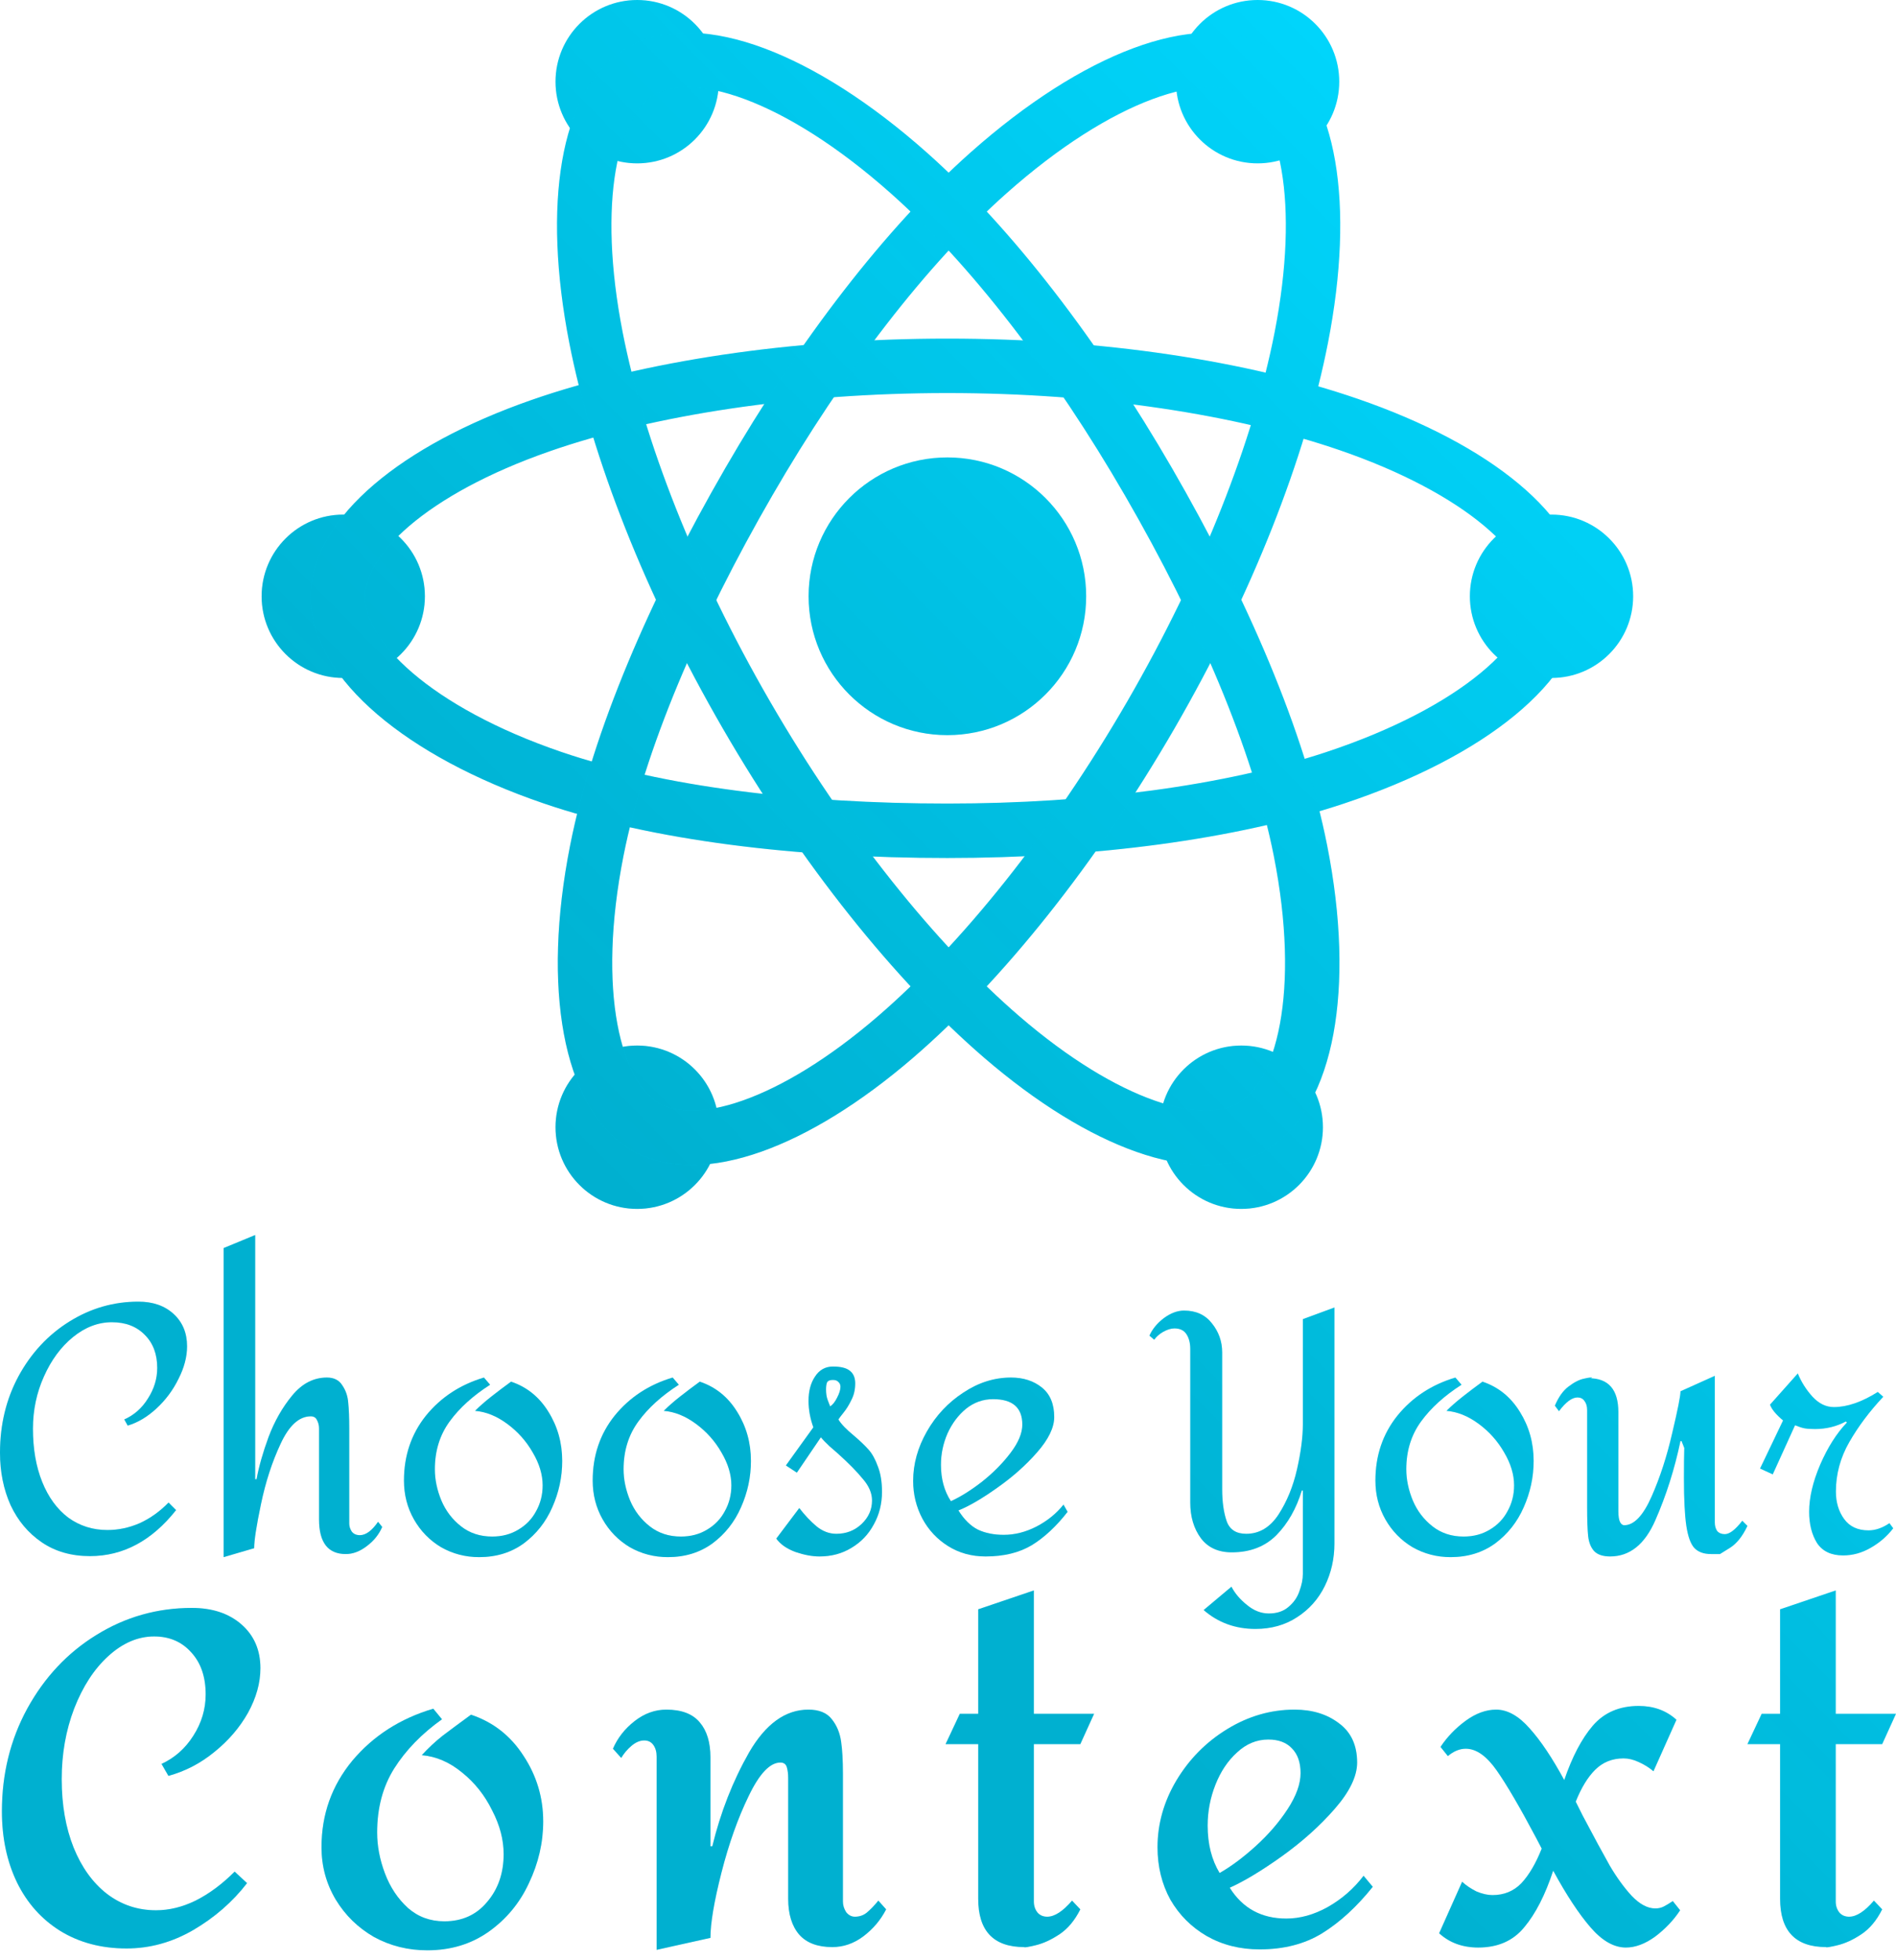 <svg width="150" height="155" viewBox="0 0 150 155" fill="none" xmlns="http://www.w3.org/2000/svg">
<path d="M15.18 127.14C16.805 127.14 18.115 127.577 19.11 128.45C20.105 129.323 20.602 130.476 20.602 131.907C20.602 133.071 20.274 134.248 19.619 135.437C18.964 136.601 18.079 137.632 16.963 138.53C15.871 139.427 14.658 140.058 13.324 140.422L12.778 139.476C13.821 138.991 14.658 138.251 15.289 137.256C15.944 136.237 16.271 135.146 16.271 133.981C16.271 132.598 15.895 131.495 15.143 130.67C14.391 129.821 13.409 129.396 12.196 129.396C10.91 129.396 9.697 129.918 8.557 130.961C7.441 131.98 6.543 133.363 5.864 135.109C5.209 136.832 4.882 138.688 4.882 140.677C4.882 142.715 5.197 144.522 5.828 146.099C6.458 147.651 7.332 148.864 8.448 149.738C9.588 150.611 10.886 151.048 12.341 151.048C13.385 151.048 14.428 150.793 15.471 150.284C16.538 149.75 17.569 148.986 18.564 147.991L19.547 148.901C18.406 150.381 16.987 151.618 15.289 152.613C13.615 153.583 11.856 154.068 10.012 154.068C8.023 154.068 6.277 153.607 4.772 152.685C3.293 151.763 2.152 150.49 1.352 148.864C0.551 147.215 0.151 145.335 0.151 143.224C0.151 140.264 0.818 137.559 2.152 135.109C3.511 132.635 5.33 130.694 7.611 129.287C9.915 127.856 12.438 127.14 15.18 127.14Z" fill="#00D8FF"/>
<path d="M15.18 127.14C16.805 127.14 18.115 127.577 19.11 128.45C20.105 129.323 20.602 130.476 20.602 131.907C20.602 133.071 20.274 134.248 19.619 135.437C18.964 136.601 18.079 137.632 16.963 138.53C15.871 139.427 14.658 140.058 13.324 140.422L12.778 139.476C13.821 138.991 14.658 138.251 15.289 137.256C15.944 136.237 16.271 135.146 16.271 133.981C16.271 132.598 15.895 131.495 15.143 130.67C14.391 129.821 13.409 129.396 12.196 129.396C10.91 129.396 9.697 129.918 8.557 130.961C7.441 131.98 6.543 133.363 5.864 135.109C5.209 136.832 4.882 138.688 4.882 140.677C4.882 142.715 5.197 144.522 5.828 146.099C6.458 147.651 7.332 148.864 8.448 149.738C9.588 150.611 10.886 151.048 12.341 151.048C13.385 151.048 14.428 150.793 15.471 150.284C16.538 149.75 17.569 148.986 18.564 147.991L19.547 148.901C18.406 150.381 16.987 151.618 15.289 152.613C13.615 153.583 11.856 154.068 10.012 154.068C8.023 154.068 6.277 153.607 4.772 152.685C3.293 151.763 2.152 150.49 1.352 148.864C0.551 147.215 0.151 145.335 0.151 143.224C0.151 140.264 0.818 137.559 2.152 135.109C3.511 132.635 5.33 130.694 7.611 129.287C9.915 127.856 12.438 127.14 15.18 127.14Z" fill="url(#paint0_linear)" fill-opacity="0.2"/>
<path d="M34.969 135.946C33.368 137.086 32.106 138.384 31.185 139.84C30.287 141.271 29.838 142.957 29.838 144.898C29.838 145.965 30.044 147.045 30.457 148.137C30.869 149.228 31.476 150.138 32.276 150.866C33.077 151.569 34.035 151.921 35.151 151.921C36.558 151.921 37.686 151.412 38.535 150.393C39.408 149.374 39.845 148.112 39.845 146.608C39.845 145.468 39.542 144.316 38.935 143.151C38.353 141.963 37.565 140.968 36.57 140.167C35.575 139.343 34.508 138.882 33.368 138.785C33.877 138.227 34.423 137.717 35.005 137.256C35.612 136.795 36.364 136.237 37.262 135.582C39.008 136.165 40.391 137.244 41.41 138.821C42.453 140.398 42.975 142.132 42.975 144.025C42.975 145.699 42.599 147.324 41.847 148.901C41.119 150.478 40.051 151.763 38.644 152.758C37.262 153.728 35.648 154.214 33.805 154.214C32.276 154.214 30.869 153.862 29.583 153.158C28.322 152.431 27.315 151.448 26.563 150.211C25.811 148.949 25.435 147.567 25.435 146.062C25.435 143.467 26.248 141.186 27.873 139.221C29.523 137.256 31.658 135.886 34.278 135.109L34.969 135.946Z" fill="#00D8FF"/>
<path d="M34.969 135.946C33.368 137.086 32.106 138.384 31.185 139.84C30.287 141.271 29.838 142.957 29.838 144.898C29.838 145.965 30.044 147.045 30.457 148.137C30.869 149.228 31.476 150.138 32.276 150.866C33.077 151.569 34.035 151.921 35.151 151.921C36.558 151.921 37.686 151.412 38.535 150.393C39.408 149.374 39.845 148.112 39.845 146.608C39.845 145.468 39.542 144.316 38.935 143.151C38.353 141.963 37.565 140.968 36.57 140.167C35.575 139.343 34.508 138.882 33.368 138.785C33.877 138.227 34.423 137.717 35.005 137.256C35.612 136.795 36.364 136.237 37.262 135.582C39.008 136.165 40.391 137.244 41.41 138.821C42.453 140.398 42.975 142.132 42.975 144.025C42.975 145.699 42.599 147.324 41.847 148.901C41.119 150.478 40.051 151.763 38.644 152.758C37.262 153.728 35.648 154.214 33.805 154.214C32.276 154.214 30.869 153.862 29.583 153.158C28.322 152.431 27.315 151.448 26.563 150.211C25.811 148.949 25.435 147.567 25.435 146.062C25.435 143.467 26.248 141.186 27.873 139.221C29.523 137.256 31.658 135.886 34.278 135.109L34.969 135.946Z" fill="url(#paint1_linear)" fill-opacity="0.2"/>
<path d="M63.957 135.182C64.806 135.182 65.425 135.437 65.813 135.946C66.201 136.431 66.444 137.014 66.541 137.693C66.638 138.348 66.687 139.197 66.687 140.24V150.356C66.687 150.648 66.772 150.927 66.941 151.193C67.135 151.436 67.366 151.557 67.633 151.557C67.997 151.557 68.312 151.448 68.579 151.23C68.87 150.987 69.173 150.672 69.489 150.284L70.107 150.975C69.671 151.824 69.064 152.54 68.288 153.122C67.536 153.68 66.723 153.959 65.85 153.959C64.685 153.959 63.812 153.631 63.23 152.976C62.647 152.297 62.356 151.351 62.356 150.138V140.604C62.356 140.264 62.32 139.973 62.247 139.731C62.174 139.488 62.005 139.367 61.738 139.367C60.913 139.367 60.076 140.252 59.227 142.023C58.378 143.77 57.662 145.783 57.08 148.064C56.498 150.344 56.206 152.067 56.206 153.231L51.949 154.177V138.894C51.949 138.53 51.864 138.227 51.694 137.984C51.524 137.741 51.282 137.62 50.966 137.62C50.627 137.62 50.287 137.766 49.947 138.057C49.632 138.324 49.365 138.639 49.147 139.003L48.492 138.275C48.856 137.426 49.426 136.698 50.202 136.092C50.979 135.485 51.816 135.182 52.713 135.182C53.926 135.182 54.812 135.522 55.37 136.201C55.928 136.856 56.206 137.778 56.206 138.967V145.99H56.352C57.007 143.297 57.977 140.822 59.263 138.566C60.573 136.31 62.138 135.182 63.957 135.182Z" fill="#00D8FF"/>
<path d="M63.957 135.182C64.806 135.182 65.425 135.437 65.813 135.946C66.201 136.431 66.444 137.014 66.541 137.693C66.638 138.348 66.687 139.197 66.687 140.24V150.356C66.687 150.648 66.772 150.927 66.941 151.193C67.135 151.436 67.366 151.557 67.633 151.557C67.997 151.557 68.312 151.448 68.579 151.23C68.87 150.987 69.173 150.672 69.489 150.284L70.107 150.975C69.671 151.824 69.064 152.54 68.288 153.122C67.536 153.68 66.723 153.959 65.85 153.959C64.685 153.959 63.812 153.631 63.23 152.976C62.647 152.297 62.356 151.351 62.356 150.138V140.604C62.356 140.264 62.32 139.973 62.247 139.731C62.174 139.488 62.005 139.367 61.738 139.367C60.913 139.367 60.076 140.252 59.227 142.023C58.378 143.77 57.662 145.783 57.08 148.064C56.498 150.344 56.206 152.067 56.206 153.231L51.949 154.177V138.894C51.949 138.53 51.864 138.227 51.694 137.984C51.524 137.741 51.282 137.62 50.966 137.62C50.627 137.62 50.287 137.766 49.947 138.057C49.632 138.324 49.365 138.639 49.147 139.003L48.492 138.275C48.856 137.426 49.426 136.698 50.202 136.092C50.979 135.485 51.816 135.182 52.713 135.182C53.926 135.182 54.812 135.522 55.37 136.201C55.928 136.856 56.206 137.778 56.206 138.967V145.99H56.352C57.007 143.297 57.977 140.822 59.263 138.566C60.573 136.31 62.138 135.182 63.957 135.182Z" fill="url(#paint2_linear)" fill-opacity="0.2"/>
<path d="M81.793 137.911V150.356C81.793 150.696 81.89 150.987 82.084 151.23C82.278 151.448 82.533 151.557 82.849 151.557C83.431 151.557 84.086 151.133 84.814 150.284L85.469 150.975C85.032 151.848 84.486 152.503 83.831 152.94C83.176 153.377 82.545 153.668 81.939 153.813C81.332 153.959 81.029 154.007 81.029 153.959C78.603 153.959 77.39 152.685 77.39 150.138V137.911H74.807L75.935 135.51H77.39V127.249L81.793 125.757V135.51H86.56L85.469 137.911H81.793Z" fill="#00D8FF"/>
<path d="M81.793 137.911V150.356C81.793 150.696 81.89 150.987 82.084 151.23C82.278 151.448 82.533 151.557 82.849 151.557C83.431 151.557 84.086 151.133 84.814 150.284L85.469 150.975C85.032 151.848 84.486 152.503 83.831 152.94C83.176 153.377 82.545 153.668 81.939 153.813C81.332 153.959 81.029 154.007 81.029 153.959C78.603 153.959 77.39 152.685 77.39 150.138V137.911H74.807L75.935 135.51H77.39V127.249L81.793 125.757V135.51H86.56L85.469 137.911H81.793Z" fill="url(#paint3_linear)" fill-opacity="0.2"/>
<path d="M102.42 135.182C103.827 135.182 105.003 135.546 105.949 136.274C106.895 136.977 107.368 138.008 107.368 139.367C107.368 140.458 106.774 141.684 105.585 143.042C104.421 144.376 103.026 145.626 101.401 146.79C99.799 147.93 98.429 148.755 97.289 149.265C98.308 150.89 99.799 151.703 101.765 151.703C102.856 151.703 103.948 151.4 105.04 150.793C106.155 150.162 107.102 149.338 107.878 148.319L108.606 149.192C107.344 150.769 106.01 151.994 104.603 152.867C103.22 153.716 101.57 154.141 99.654 154.141C98.101 154.141 96.706 153.789 95.469 153.086C94.256 152.382 93.298 151.424 92.594 150.211C91.915 148.974 91.576 147.591 91.576 146.062C91.576 144.219 92.073 142.46 93.067 140.786C94.086 139.088 95.433 137.729 97.107 136.71C98.781 135.691 100.552 135.182 102.42 135.182ZM100.345 137.547C99.424 137.547 98.599 137.887 97.871 138.566C97.143 139.221 96.573 140.07 96.161 141.114C95.748 142.157 95.542 143.236 95.542 144.352C95.542 145.808 95.857 147.057 96.488 148.1C97.386 147.591 98.332 146.887 99.326 145.99C100.345 145.068 101.194 144.085 101.874 143.042C102.553 141.999 102.893 141.053 102.893 140.204C102.893 139.355 102.662 138.7 102.201 138.239C101.765 137.778 101.146 137.547 100.345 137.547Z" fill="#00D8FF"/>
<path d="M102.42 135.182C103.827 135.182 105.003 135.546 105.949 136.274C106.895 136.977 107.368 138.008 107.368 139.367C107.368 140.458 106.774 141.684 105.585 143.042C104.421 144.376 103.026 145.626 101.401 146.79C99.799 147.93 98.429 148.755 97.289 149.265C98.308 150.89 99.799 151.703 101.765 151.703C102.856 151.703 103.948 151.4 105.04 150.793C106.155 150.162 107.102 149.338 107.878 148.319L108.606 149.192C107.344 150.769 106.01 151.994 104.603 152.867C103.22 153.716 101.57 154.141 99.654 154.141C98.101 154.141 96.706 153.789 95.469 153.086C94.256 152.382 93.298 151.424 92.594 150.211C91.915 148.974 91.576 147.591 91.576 146.062C91.576 144.219 92.073 142.46 93.067 140.786C94.086 139.088 95.433 137.729 97.107 136.71C98.781 135.691 100.552 135.182 102.42 135.182ZM100.345 137.547C99.424 137.547 98.599 137.887 97.871 138.566C97.143 139.221 96.573 140.07 96.161 141.114C95.748 142.157 95.542 143.236 95.542 144.352C95.542 145.808 95.857 147.057 96.488 148.1C97.386 147.591 98.332 146.887 99.326 145.99C100.345 145.068 101.194 144.085 101.874 143.042C102.553 141.999 102.893 141.053 102.893 140.204C102.893 139.355 102.662 138.7 102.201 138.239C101.765 137.778 101.146 137.547 100.345 137.547Z" fill="url(#paint4_linear)" fill-opacity="0.2"/>
<path d="M132.923 151.048C132.413 151.824 131.758 152.516 130.958 153.122C130.157 153.704 129.381 153.995 128.629 153.995C127.683 153.995 126.749 153.462 125.827 152.394C124.905 151.327 123.923 149.835 122.879 147.918C122.249 149.835 121.485 151.327 120.587 152.394C119.714 153.462 118.501 153.995 116.948 153.995C115.711 153.995 114.68 153.619 113.855 152.867L115.674 148.792C115.99 149.083 116.366 149.337 116.802 149.556C117.263 149.75 117.688 149.847 118.076 149.847C118.998 149.847 119.762 149.532 120.369 148.901C120.975 148.246 121.509 147.336 121.97 146.172L121.533 145.335C120.247 142.909 119.204 141.126 118.404 139.985C117.603 138.845 116.79 138.275 115.965 138.275C115.48 138.275 115.007 138.469 114.546 138.857L113.964 138.13C114.498 137.329 115.165 136.638 115.965 136.055C116.766 135.473 117.567 135.182 118.367 135.182C119.265 135.182 120.15 135.679 121.024 136.674C121.897 137.644 122.807 139.003 123.753 140.75C124.384 138.906 125.136 137.475 126.009 136.456C126.907 135.413 128.119 134.891 129.648 134.891C130.837 134.891 131.831 135.255 132.632 135.983L130.812 140.058C130.473 139.767 130.085 139.525 129.648 139.33C129.235 139.136 128.835 139.039 128.447 139.039C127.549 139.039 126.797 139.343 126.191 139.949C125.609 140.531 125.099 141.368 124.663 142.46L125.208 143.552C126.106 145.25 126.822 146.572 127.355 147.518C127.913 148.464 128.496 149.265 129.102 149.92C129.733 150.575 130.351 150.902 130.958 150.902C131.2 150.902 131.419 150.854 131.613 150.757C131.807 150.66 132.05 150.514 132.341 150.32L132.923 151.048Z" fill="#00D8FF"/>
<path d="M132.923 151.048C132.413 151.824 131.758 152.516 130.958 153.122C130.157 153.704 129.381 153.995 128.629 153.995C127.683 153.995 126.749 153.462 125.827 152.394C124.905 151.327 123.923 149.835 122.879 147.918C122.249 149.835 121.485 151.327 120.587 152.394C119.714 153.462 118.501 153.995 116.948 153.995C115.711 153.995 114.68 153.619 113.855 152.867L115.674 148.792C115.99 149.083 116.366 149.337 116.802 149.556C117.263 149.75 117.688 149.847 118.076 149.847C118.998 149.847 119.762 149.532 120.369 148.901C120.975 148.246 121.509 147.336 121.97 146.172L121.533 145.335C120.247 142.909 119.204 141.126 118.404 139.985C117.603 138.845 116.79 138.275 115.965 138.275C115.48 138.275 115.007 138.469 114.546 138.857L113.964 138.13C114.498 137.329 115.165 136.638 115.965 136.055C116.766 135.473 117.567 135.182 118.367 135.182C119.265 135.182 120.15 135.679 121.024 136.674C121.897 137.644 122.807 139.003 123.753 140.75C124.384 138.906 125.136 137.475 126.009 136.456C126.907 135.413 128.119 134.891 129.648 134.891C130.837 134.891 131.831 135.255 132.632 135.983L130.812 140.058C130.473 139.767 130.085 139.525 129.648 139.33C129.235 139.136 128.835 139.039 128.447 139.039C127.549 139.039 126.797 139.343 126.191 139.949C125.609 140.531 125.099 141.368 124.663 142.46L125.208 143.552C126.106 145.25 126.822 146.572 127.355 147.518C127.913 148.464 128.496 149.265 129.102 149.92C129.733 150.575 130.351 150.902 130.958 150.902C131.2 150.902 131.419 150.854 131.613 150.757C131.807 150.66 132.05 150.514 132.341 150.32L132.923 151.048Z" fill="url(#paint5_linear)" fill-opacity="0.2"/>
<path d="M145.233 137.911V150.356C145.233 150.696 145.33 150.987 145.524 151.23C145.718 151.448 145.973 151.557 146.288 151.557C146.871 151.557 147.526 151.133 148.253 150.284L148.908 150.975C148.472 151.848 147.926 152.503 147.271 152.94C146.616 153.377 145.985 153.668 145.379 153.813C144.772 153.959 144.469 154.007 144.469 153.959C142.043 153.959 140.83 152.685 140.83 150.138V137.911H138.246L139.374 135.51H140.83V127.249L145.233 125.757V135.51H150L148.908 137.911H145.233Z" fill="#00D8FF"/>
<path d="M145.233 137.911V150.356C145.233 150.696 145.33 150.987 145.524 151.23C145.718 151.448 145.973 151.557 146.288 151.557C146.871 151.557 147.526 151.133 148.253 150.284L148.908 150.975C148.472 151.848 147.926 152.503 147.271 152.94C146.616 153.377 145.985 153.668 145.379 153.813C144.772 153.959 144.469 154.007 144.469 153.959C142.043 153.959 140.83 152.685 140.83 150.138V137.911H138.246L139.374 135.51H140.83V127.249L145.233 125.757V135.51H150L148.908 137.911H145.233Z" fill="url(#paint6_linear)" fill-opacity="0.2"/>
<path d="M10.944 102.922C12.103 102.922 13.035 103.248 13.741 103.9C14.447 104.551 14.8 105.402 14.8 106.452C14.8 107.285 14.574 108.145 14.121 109.032C13.687 109.919 13.107 110.698 12.383 111.368C11.659 112.038 10.899 112.49 10.102 112.725L9.831 112.237C10.609 111.893 11.234 111.341 11.704 110.58C12.193 109.82 12.438 109.014 12.438 108.163C12.438 107.077 12.112 106.208 11.46 105.556C10.808 104.886 9.939 104.551 8.853 104.551C7.767 104.551 6.744 104.941 5.784 105.719C4.825 106.498 4.055 107.539 3.476 108.842C2.897 110.128 2.607 111.503 2.607 112.97C2.607 114.563 2.851 115.966 3.34 117.179C3.829 118.392 4.517 119.333 5.404 120.003C6.309 120.655 7.341 120.981 8.5 120.981C9.369 120.981 10.22 120.8 11.053 120.438C11.885 120.058 12.646 119.515 13.334 118.808L13.931 119.406C12.012 121.832 9.74 123.045 7.115 123.045C5.648 123.045 4.381 122.683 3.313 121.959C2.245 121.234 1.421 120.257 0.842 119.026C0.281 117.777 0 116.392 0 114.871C0 112.644 0.489 110.625 1.466 108.815C2.462 106.986 3.802 105.547 5.486 104.497C7.169 103.447 8.989 102.922 10.944 102.922Z" fill="#00D8FF"/>
<path d="M10.944 102.922C12.103 102.922 13.035 103.248 13.741 103.9C14.447 104.551 14.8 105.402 14.8 106.452C14.8 107.285 14.574 108.145 14.121 109.032C13.687 109.919 13.107 110.698 12.383 111.368C11.659 112.038 10.899 112.49 10.102 112.725L9.831 112.237C10.609 111.893 11.234 111.341 11.704 110.58C12.193 109.82 12.438 109.014 12.438 108.163C12.438 107.077 12.112 106.208 11.46 105.556C10.808 104.886 9.939 104.551 8.853 104.551C7.767 104.551 6.744 104.941 5.784 105.719C4.825 106.498 4.055 107.539 3.476 108.842C2.897 110.128 2.607 111.503 2.607 112.97C2.607 114.563 2.851 115.966 3.34 117.179C3.829 118.392 4.517 119.333 5.404 120.003C6.309 120.655 7.341 120.981 8.5 120.981C9.369 120.981 10.22 120.8 11.053 120.438C11.885 120.058 12.646 119.515 13.334 118.808L13.931 119.406C12.012 121.832 9.74 123.045 7.115 123.045C5.648 123.045 4.381 122.683 3.313 121.959C2.245 121.234 1.421 120.257 0.842 119.026C0.281 117.777 0 116.392 0 114.871C0 112.644 0.489 110.625 1.466 108.815C2.462 106.986 3.802 105.547 5.486 104.497C7.169 103.447 8.989 102.922 10.944 102.922Z" fill="url(#paint7_linear)" fill-opacity="0.2"/>
<path d="M20.189 116.962H20.298C20.479 115.966 20.796 114.853 21.248 113.622C21.719 112.372 22.344 111.277 23.122 110.336C23.901 109.394 24.815 108.924 25.865 108.924C26.426 108.924 26.833 109.132 27.087 109.548C27.358 109.946 27.512 110.399 27.549 110.906C27.603 111.413 27.63 112.083 27.63 112.916V120.465C27.63 120.682 27.693 120.89 27.82 121.09C27.965 121.289 28.182 121.388 28.472 121.388C28.942 121.388 29.422 121.035 29.911 120.329L30.237 120.737C29.983 121.334 29.576 121.841 29.015 122.257C28.472 122.674 27.92 122.882 27.358 122.882C25.946 122.882 25.24 121.968 25.24 120.139V112.943C25.24 112.707 25.186 112.49 25.077 112.291C24.987 112.092 24.824 111.992 24.588 111.992C23.665 111.992 22.869 112.716 22.199 114.165C21.529 115.595 21.013 117.179 20.651 118.917C20.289 120.637 20.108 121.805 20.108 122.42L17.691 123.126V98.686L20.189 97.654V116.962Z" fill="#00D8FF"/>
<path d="M20.189 116.962H20.298C20.479 115.966 20.796 114.853 21.248 113.622C21.719 112.372 22.344 111.277 23.122 110.336C23.901 109.394 24.815 108.924 25.865 108.924C26.426 108.924 26.833 109.132 27.087 109.548C27.358 109.946 27.512 110.399 27.549 110.906C27.603 111.413 27.63 112.083 27.63 112.916V120.465C27.63 120.682 27.693 120.89 27.82 121.09C27.965 121.289 28.182 121.388 28.472 121.388C28.942 121.388 29.422 121.035 29.911 120.329L30.237 120.737C29.983 121.334 29.576 121.841 29.015 122.257C28.472 122.674 27.92 122.882 27.358 122.882C25.946 122.882 25.24 121.968 25.24 120.139V112.943C25.24 112.707 25.186 112.49 25.077 112.291C24.987 112.092 24.824 111.992 24.588 111.992C23.665 111.992 22.869 112.716 22.199 114.165C21.529 115.595 21.013 117.179 20.651 118.917C20.289 120.637 20.108 121.805 20.108 122.42L17.691 123.126V98.686L20.189 97.654V116.962Z" fill="url(#paint8_linear)" fill-opacity="0.2"/>
<path d="M38.776 109.494C37.418 110.363 36.35 111.331 35.571 112.4C34.793 113.468 34.404 114.726 34.404 116.174C34.404 116.989 34.575 117.813 34.919 118.646C35.264 119.46 35.779 120.139 36.467 120.682C37.155 121.225 37.979 121.497 38.939 121.497C39.717 121.497 40.405 121.316 41.002 120.954C41.618 120.592 42.089 120.103 42.415 119.487C42.759 118.872 42.931 118.193 42.931 117.451C42.931 116.6 42.668 115.731 42.143 114.844C41.636 113.957 40.966 113.205 40.133 112.59C39.301 111.974 38.45 111.63 37.581 111.558C37.943 111.196 38.377 110.815 38.884 110.417C39.391 110.019 39.907 109.63 40.432 109.249C41.681 109.666 42.668 110.462 43.392 111.639C44.116 112.798 44.478 114.092 44.478 115.523C44.478 116.79 44.216 118.012 43.691 119.189C43.184 120.347 42.433 121.298 41.437 122.04C40.441 122.764 39.264 123.126 37.907 123.126C36.82 123.126 35.816 122.864 34.892 122.339C33.987 121.796 33.272 121.062 32.747 120.139C32.222 119.216 31.959 118.193 31.959 117.07C31.959 115.097 32.539 113.386 33.697 111.938C34.874 110.49 36.404 109.485 38.287 108.924L38.776 109.494Z" fill="#00D8FF"/>
<path d="M38.776 109.494C37.418 110.363 36.35 111.331 35.571 112.4C34.793 113.468 34.404 114.726 34.404 116.174C34.404 116.989 34.575 117.813 34.919 118.646C35.264 119.46 35.779 120.139 36.467 120.682C37.155 121.225 37.979 121.497 38.939 121.497C39.717 121.497 40.405 121.316 41.002 120.954C41.618 120.592 42.089 120.103 42.415 119.487C42.759 118.872 42.931 118.193 42.931 117.451C42.931 116.6 42.668 115.731 42.143 114.844C41.636 113.957 40.966 113.205 40.133 112.59C39.301 111.974 38.45 111.63 37.581 111.558C37.943 111.196 38.377 110.815 38.884 110.417C39.391 110.019 39.907 109.63 40.432 109.249C41.681 109.666 42.668 110.462 43.392 111.639C44.116 112.798 44.478 114.092 44.478 115.523C44.478 116.79 44.216 118.012 43.691 119.189C43.184 120.347 42.433 121.298 41.437 122.04C40.441 122.764 39.264 123.126 37.907 123.126C36.82 123.126 35.816 122.864 34.892 122.339C33.987 121.796 33.272 121.062 32.747 120.139C32.222 119.216 31.959 118.193 31.959 117.07C31.959 115.097 32.539 113.386 33.697 111.938C34.874 110.49 36.404 109.485 38.287 108.924L38.776 109.494Z" fill="url(#paint9_linear)" fill-opacity="0.2"/>
<path d="M53.706 109.494C52.349 110.363 51.28 111.331 50.502 112.4C49.723 113.468 49.334 114.726 49.334 116.174C49.334 116.989 49.506 117.813 49.85 118.646C50.194 119.46 50.71 120.139 51.398 120.682C52.086 121.225 52.91 121.497 53.869 121.497C54.648 121.497 55.336 121.316 55.933 120.954C56.549 120.592 57.019 120.103 57.345 119.487C57.689 118.872 57.861 118.193 57.861 117.451C57.861 116.6 57.599 115.731 57.074 114.844C56.567 113.957 55.897 113.205 55.064 112.59C54.231 111.974 53.38 111.63 52.511 111.558C52.873 111.196 53.308 110.815 53.815 110.417C54.322 110.019 54.838 109.63 55.363 109.249C56.612 109.666 57.599 110.462 58.323 111.639C59.047 112.798 59.409 114.092 59.409 115.523C59.409 116.79 59.147 118.012 58.622 119.189C58.115 120.347 57.363 121.298 56.368 122.04C55.372 122.764 54.195 123.126 52.837 123.126C51.751 123.126 50.746 122.864 49.823 122.339C48.918 121.796 48.203 121.062 47.678 120.139C47.153 119.216 46.89 118.193 46.89 117.07C46.89 115.097 47.469 113.386 48.628 111.938C49.805 110.49 51.335 109.485 53.218 108.924L53.706 109.494Z" fill="#00D8FF"/>
<path d="M53.706 109.494C52.349 110.363 51.28 111.331 50.502 112.4C49.723 113.468 49.334 114.726 49.334 116.174C49.334 116.989 49.506 117.813 49.85 118.646C50.194 119.46 50.71 120.139 51.398 120.682C52.086 121.225 52.91 121.497 53.869 121.497C54.648 121.497 55.336 121.316 55.933 120.954C56.549 120.592 57.019 120.103 57.345 119.487C57.689 118.872 57.861 118.193 57.861 117.451C57.861 116.6 57.599 115.731 57.074 114.844C56.567 113.957 55.897 113.205 55.064 112.59C54.231 111.974 53.38 111.63 52.511 111.558C52.873 111.196 53.308 110.815 53.815 110.417C54.322 110.019 54.838 109.63 55.363 109.249C56.612 109.666 57.599 110.462 58.323 111.639C59.047 112.798 59.409 114.092 59.409 115.523C59.409 116.79 59.147 118.012 58.622 119.189C58.115 120.347 57.363 121.298 56.368 122.04C55.372 122.764 54.195 123.126 52.837 123.126C51.751 123.126 50.746 122.864 49.823 122.339C48.918 121.796 48.203 121.062 47.678 120.139C47.153 119.216 46.89 118.193 46.89 117.07C46.89 115.097 47.469 113.386 48.628 111.938C49.805 110.49 51.335 109.485 53.218 108.924L53.706 109.494Z" fill="url(#paint10_linear)" fill-opacity="0.2"/>
<path d="M65.894 108.055C66.51 108.055 66.953 108.163 67.225 108.38C67.514 108.598 67.659 108.933 67.659 109.385C67.659 109.874 67.56 110.309 67.361 110.689C67.18 111.069 66.98 111.395 66.763 111.666C66.546 111.938 66.401 112.128 66.329 112.237C66.546 112.599 66.953 113.024 67.551 113.513C68.04 113.929 68.429 114.301 68.718 114.626C69.008 114.952 69.252 115.396 69.452 115.957C69.669 116.5 69.778 117.17 69.778 117.967C69.778 118.908 69.56 119.768 69.126 120.546C68.709 121.325 68.121 121.94 67.361 122.393C66.618 122.846 65.776 123.072 64.835 123.072C64.256 123.072 63.622 122.954 62.934 122.719C62.246 122.466 61.739 122.112 61.413 121.66L63.233 119.243C63.667 119.804 64.12 120.284 64.591 120.682C65.079 121.081 65.605 121.28 66.166 121.28C66.944 121.28 67.605 121.026 68.148 120.519C68.709 119.994 68.99 119.37 68.99 118.646C68.99 118.066 68.746 117.496 68.257 116.935C67.786 116.355 67.116 115.676 66.247 114.898C66.139 114.807 65.93 114.626 65.623 114.355C65.315 114.065 65.088 113.83 64.944 113.649L63.043 116.446L62.174 115.876L64.346 112.861C64.093 112.155 63.966 111.458 63.966 110.77C63.966 109.992 64.138 109.349 64.482 108.842C64.826 108.317 65.297 108.055 65.894 108.055ZM65.894 109.114C65.659 109.114 65.505 109.177 65.433 109.304C65.378 109.431 65.351 109.621 65.351 109.874C65.351 110.2 65.396 110.481 65.487 110.716C65.577 110.951 65.641 111.114 65.677 111.205C65.876 111.078 66.057 110.852 66.22 110.526C66.401 110.182 66.492 109.892 66.492 109.657C66.492 109.494 66.437 109.367 66.329 109.277C66.238 109.168 66.093 109.114 65.894 109.114Z" fill="#00D8FF"/>
<path d="M65.894 108.055C66.51 108.055 66.953 108.163 67.225 108.38C67.514 108.598 67.659 108.933 67.659 109.385C67.659 109.874 67.56 110.309 67.361 110.689C67.18 111.069 66.98 111.395 66.763 111.666C66.546 111.938 66.401 112.128 66.329 112.237C66.546 112.599 66.953 113.024 67.551 113.513C68.04 113.929 68.429 114.301 68.718 114.626C69.008 114.952 69.252 115.396 69.452 115.957C69.669 116.5 69.778 117.17 69.778 117.967C69.778 118.908 69.56 119.768 69.126 120.546C68.709 121.325 68.121 121.94 67.361 122.393C66.618 122.846 65.776 123.072 64.835 123.072C64.256 123.072 63.622 122.954 62.934 122.719C62.246 122.466 61.739 122.112 61.413 121.66L63.233 119.243C63.667 119.804 64.12 120.284 64.591 120.682C65.079 121.081 65.605 121.28 66.166 121.28C66.944 121.28 67.605 121.026 68.148 120.519C68.709 119.994 68.99 119.37 68.99 118.646C68.99 118.066 68.746 117.496 68.257 116.935C67.786 116.355 67.116 115.676 66.247 114.898C66.139 114.807 65.93 114.626 65.623 114.355C65.315 114.065 65.088 113.83 64.944 113.649L63.043 116.446L62.174 115.876L64.346 112.861C64.093 112.155 63.966 111.458 63.966 110.77C63.966 109.992 64.138 109.349 64.482 108.842C64.826 108.317 65.297 108.055 65.894 108.055ZM65.894 109.114C65.659 109.114 65.505 109.177 65.433 109.304C65.378 109.431 65.351 109.621 65.351 109.874C65.351 110.2 65.396 110.481 65.487 110.716C65.577 110.951 65.641 111.114 65.677 111.205C65.876 111.078 66.057 110.852 66.22 110.526C66.401 110.182 66.492 109.892 66.492 109.657C66.492 109.494 66.437 109.367 66.329 109.277C66.238 109.168 66.093 109.114 65.894 109.114Z" fill="url(#paint11_linear)" fill-opacity="0.2"/>
<path d="M79.983 108.924C80.96 108.924 81.775 109.186 82.427 109.711C83.078 110.236 83.404 111.015 83.404 112.047C83.404 112.879 82.952 113.812 82.046 114.844C81.159 115.857 80.109 116.79 78.896 117.641C77.701 118.492 76.678 119.089 75.828 119.433C76.28 120.157 76.796 120.664 77.376 120.954C77.955 121.225 78.634 121.361 79.412 121.361C80.281 121.361 81.141 121.144 81.992 120.709C82.861 120.257 83.576 119.677 84.137 118.971L84.463 119.542C83.576 120.682 82.635 121.56 81.639 122.176C80.643 122.773 79.421 123.072 77.973 123.072C76.869 123.072 75.882 122.8 75.013 122.257C74.144 121.714 73.465 120.99 72.976 120.085C72.487 119.162 72.243 118.166 72.243 117.098C72.243 115.758 72.605 114.454 73.329 113.187C74.053 111.92 75.013 110.897 76.208 110.118C77.403 109.322 78.661 108.924 79.983 108.924ZM78.57 110.634C77.774 110.634 77.059 110.888 76.425 111.395C75.809 111.902 75.321 112.553 74.959 113.35C74.615 114.147 74.443 114.97 74.443 115.821C74.443 116.944 74.705 117.903 75.23 118.7C75.99 118.356 76.814 117.84 77.701 117.152C78.588 116.446 79.34 115.686 79.955 114.871C80.571 114.056 80.879 113.314 80.879 112.644C80.879 111.304 80.109 110.634 78.57 110.634Z" fill="#00D8FF"/>
<path d="M79.983 108.924C80.96 108.924 81.775 109.186 82.427 109.711C83.078 110.236 83.404 111.015 83.404 112.047C83.404 112.879 82.952 113.812 82.046 114.844C81.159 115.857 80.109 116.79 78.896 117.641C77.701 118.492 76.678 119.089 75.828 119.433C76.28 120.157 76.796 120.664 77.376 120.954C77.955 121.225 78.634 121.361 79.412 121.361C80.281 121.361 81.141 121.144 81.992 120.709C82.861 120.257 83.576 119.677 84.137 118.971L84.463 119.542C83.576 120.682 82.635 121.56 81.639 122.176C80.643 122.773 79.421 123.072 77.973 123.072C76.869 123.072 75.882 122.8 75.013 122.257C74.144 121.714 73.465 120.99 72.976 120.085C72.487 119.162 72.243 118.166 72.243 117.098C72.243 115.758 72.605 114.454 73.329 113.187C74.053 111.92 75.013 110.897 76.208 110.118C77.403 109.322 78.661 108.924 79.983 108.924ZM78.57 110.634C77.774 110.634 77.059 110.888 76.425 111.395C75.809 111.902 75.321 112.553 74.959 113.35C74.615 114.147 74.443 114.97 74.443 115.821C74.443 116.944 74.705 117.903 75.23 118.7C75.99 118.356 76.814 117.84 77.701 117.152C78.588 116.446 79.34 115.686 79.955 114.871C80.571 114.056 80.879 113.314 80.879 112.644C80.879 111.304 80.109 110.634 78.57 110.634Z" fill="url(#paint12_linear)" fill-opacity="0.2"/>
<path d="M102.992 117.858C102.558 119.288 101.888 120.465 100.983 121.388C100.077 122.294 98.901 122.746 97.452 122.746C96.384 122.746 95.569 122.375 95.008 121.633C94.447 120.872 94.166 119.931 94.166 118.808V106.67C94.166 106.199 94.067 105.81 93.868 105.502C93.668 105.194 93.352 105.04 92.917 105.04C92.646 105.04 92.347 105.131 92.021 105.312C91.713 105.493 91.478 105.701 91.315 105.936L90.935 105.611C91.17 105.086 91.55 104.624 92.075 104.226C92.618 103.827 93.153 103.628 93.677 103.628C94.619 103.628 95.352 103.963 95.877 104.633C96.42 105.303 96.692 106.072 96.692 106.941V117.749C96.692 118.745 96.809 119.587 97.045 120.275C97.28 120.945 97.796 121.28 98.593 121.28C99.625 121.28 100.476 120.773 101.145 119.759C101.815 118.727 102.304 117.532 102.612 116.174C102.92 114.817 103.074 113.631 103.074 112.617V104.307L105.572 103.384V122.04C105.572 123.253 105.318 124.375 104.812 125.407C104.305 126.439 103.571 127.263 102.612 127.879C101.67 128.494 100.575 128.802 99.326 128.802C97.733 128.802 96.366 128.304 95.225 127.308L97.425 125.462C97.697 125.987 98.104 126.467 98.647 126.901C99.19 127.354 99.77 127.58 100.385 127.58C101.019 127.58 101.535 127.408 101.933 127.064C102.349 126.72 102.639 126.304 102.802 125.815C102.983 125.326 103.074 124.873 103.074 124.457V117.858H102.992Z" fill="#00D8FF"/>
<path d="M102.992 117.858C102.558 119.288 101.888 120.465 100.983 121.388C100.077 122.294 98.901 122.746 97.452 122.746C96.384 122.746 95.569 122.375 95.008 121.633C94.447 120.872 94.166 119.931 94.166 118.808V106.67C94.166 106.199 94.067 105.81 93.868 105.502C93.668 105.194 93.352 105.04 92.917 105.04C92.646 105.04 92.347 105.131 92.021 105.312C91.713 105.493 91.478 105.701 91.315 105.936L90.935 105.611C91.17 105.086 91.55 104.624 92.075 104.226C92.618 103.827 93.153 103.628 93.677 103.628C94.619 103.628 95.352 103.963 95.877 104.633C96.42 105.303 96.692 106.072 96.692 106.941V117.749C96.692 118.745 96.809 119.587 97.045 120.275C97.28 120.945 97.796 121.28 98.593 121.28C99.625 121.28 100.476 120.773 101.145 119.759C101.815 118.727 102.304 117.532 102.612 116.174C102.92 114.817 103.074 113.631 103.074 112.617V104.307L105.572 103.384V122.04C105.572 123.253 105.318 124.375 104.812 125.407C104.305 126.439 103.571 127.263 102.612 127.879C101.67 128.494 100.575 128.802 99.326 128.802C97.733 128.802 96.366 128.304 95.225 127.308L97.425 125.462C97.697 125.987 98.104 126.467 98.647 126.901C99.19 127.354 99.77 127.58 100.385 127.58C101.019 127.58 101.535 127.408 101.933 127.064C102.349 126.72 102.639 126.304 102.802 125.815C102.983 125.326 103.074 124.873 103.074 124.457V117.858H102.992Z" fill="url(#paint13_linear)" fill-opacity="0.2"/>
<path d="M115.63 109.494C114.272 110.363 113.204 111.331 112.425 112.4C111.647 113.468 111.258 114.726 111.258 116.174C111.258 116.989 111.43 117.813 111.774 118.646C112.118 119.46 112.634 120.139 113.322 120.682C114.01 121.225 114.833 121.497 115.793 121.497C116.571 121.497 117.259 121.316 117.857 120.954C118.472 120.592 118.943 120.103 119.269 119.487C119.613 118.872 119.785 118.193 119.785 117.451C119.785 116.6 119.522 115.731 118.997 114.844C118.49 113.957 117.821 113.205 116.988 112.59C116.155 111.974 115.304 111.63 114.435 111.558C114.797 111.196 115.232 110.815 115.739 110.417C116.245 110.019 116.761 109.63 117.286 109.249C118.536 109.666 119.522 110.462 120.246 111.639C120.971 112.798 121.333 114.092 121.333 115.523C121.333 116.79 121.07 118.012 120.545 119.189C120.038 120.347 119.287 121.298 118.291 122.04C117.295 122.764 116.119 123.126 114.761 123.126C113.675 123.126 112.67 122.864 111.747 122.339C110.841 121.796 110.126 121.062 109.601 120.139C109.076 119.216 108.814 118.193 108.814 117.07C108.814 115.097 109.393 113.386 110.552 111.938C111.728 110.49 113.258 109.485 115.141 108.924L115.63 109.494Z" fill="#00D8FF"/>
<path d="M115.63 109.494C114.272 110.363 113.204 111.331 112.425 112.4C111.647 113.468 111.258 114.726 111.258 116.174C111.258 116.989 111.43 117.813 111.774 118.646C112.118 119.46 112.634 120.139 113.322 120.682C114.01 121.225 114.833 121.497 115.793 121.497C116.571 121.497 117.259 121.316 117.857 120.954C118.472 120.592 118.943 120.103 119.269 119.487C119.613 118.872 119.785 118.193 119.785 117.451C119.785 116.6 119.522 115.731 118.997 114.844C118.49 113.957 117.821 113.205 116.988 112.59C116.155 111.974 115.304 111.63 114.435 111.558C114.797 111.196 115.232 110.815 115.739 110.417C116.245 110.019 116.761 109.63 117.286 109.249C118.536 109.666 119.522 110.462 120.246 111.639C120.971 112.798 121.333 114.092 121.333 115.523C121.333 116.79 121.07 118.012 120.545 119.189C120.038 120.347 119.287 121.298 118.291 122.04C117.295 122.764 116.119 123.126 114.761 123.126C113.675 123.126 112.67 122.864 111.747 122.339C110.841 121.796 110.126 121.062 109.601 120.139C109.076 119.216 108.814 118.193 108.814 117.07C108.814 115.097 109.393 113.386 110.552 111.938C111.728 110.49 113.258 109.485 115.141 108.924L115.63 109.494Z" fill="url(#paint14_linear)" fill-opacity="0.2"/>
<path d="M135.666 120.384C135.666 120.655 135.729 120.881 135.856 121.062C136.001 121.225 136.2 121.307 136.453 121.307C136.834 121.307 137.295 120.954 137.838 120.248L138.246 120.655C137.866 121.47 137.404 122.049 136.861 122.393C136.336 122.719 136.073 122.882 136.073 122.882C136.073 122.882 135.838 122.882 135.367 122.882C134.788 122.882 134.344 122.719 134.037 122.393C133.747 122.067 133.539 121.488 133.412 120.655C133.285 119.804 133.222 118.546 133.222 116.88C133.222 115.885 133.231 115.088 133.249 114.491L133.032 113.948H132.95C132.48 116.174 131.819 118.256 130.968 120.193C130.135 122.112 128.94 123.072 127.383 123.072C126.804 123.072 126.378 122.927 126.107 122.637C125.853 122.348 125.7 121.959 125.645 121.47C125.591 120.963 125.564 120.193 125.564 119.161V111.503C125.564 111.196 125.491 110.951 125.347 110.77C125.22 110.589 125.039 110.499 124.803 110.499C124.369 110.499 123.88 110.861 123.337 111.585L123.011 111.15C123.301 110.462 123.663 109.956 124.097 109.63C124.55 109.286 124.966 109.077 125.347 109.005C125.745 108.915 125.944 108.896 125.944 108.951C125.926 108.951 125.899 108.96 125.863 108.978C125.826 108.978 125.772 108.978 125.7 108.978C127.257 108.978 128.035 109.874 128.035 111.666V119.487C128.035 119.886 128.08 120.175 128.171 120.356C128.261 120.519 128.37 120.601 128.497 120.601C129.275 120.601 129.999 119.84 130.669 118.32C131.339 116.799 131.882 115.124 132.299 113.296C132.733 111.467 132.95 110.372 132.95 110.01L135.666 108.788V120.384Z" fill="#00D8FF"/>
<path d="M135.666 120.384C135.666 120.655 135.729 120.881 135.856 121.062C136.001 121.225 136.2 121.307 136.453 121.307C136.834 121.307 137.295 120.954 137.838 120.248L138.246 120.655C137.866 121.47 137.404 122.049 136.861 122.393C136.336 122.719 136.073 122.882 136.073 122.882C136.073 122.882 135.838 122.882 135.367 122.882C134.788 122.882 134.344 122.719 134.037 122.393C133.747 122.067 133.539 121.488 133.412 120.655C133.285 119.804 133.222 118.546 133.222 116.88C133.222 115.885 133.231 115.088 133.249 114.491L133.032 113.948H132.95C132.48 116.174 131.819 118.256 130.968 120.193C130.135 122.112 128.94 123.072 127.383 123.072C126.804 123.072 126.378 122.927 126.107 122.637C125.853 122.348 125.7 121.959 125.645 121.47C125.591 120.963 125.564 120.193 125.564 119.161V111.503C125.564 111.196 125.491 110.951 125.347 110.77C125.22 110.589 125.039 110.499 124.803 110.499C124.369 110.499 123.88 110.861 123.337 111.585L123.011 111.15C123.301 110.462 123.663 109.956 124.097 109.63C124.55 109.286 124.966 109.077 125.347 109.005C125.745 108.915 125.944 108.896 125.944 108.951C125.926 108.951 125.899 108.96 125.863 108.978C125.826 108.978 125.772 108.978 125.7 108.978C127.257 108.978 128.035 109.874 128.035 111.666V119.487C128.035 119.886 128.08 120.175 128.171 120.356C128.261 120.519 128.37 120.601 128.497 120.601C129.275 120.601 129.999 119.84 130.669 118.32C131.339 116.799 131.882 115.124 132.299 113.296C132.733 111.467 132.95 110.372 132.95 110.01L135.666 108.788V120.384Z" fill="url(#paint15_linear)" fill-opacity="0.2"/>
<path d="M146.115 112.481C145.3 113.332 144.594 114.445 143.997 115.821C143.417 117.179 143.128 118.419 143.128 119.542C143.128 120.519 143.336 121.343 143.752 122.013C144.187 122.665 144.875 122.991 145.816 122.991C146.577 122.991 147.301 122.791 147.989 122.393C148.695 121.995 149.292 121.479 149.781 120.845L149.482 120.438C148.921 120.818 148.369 121.008 147.826 121.008C146.975 121.008 146.332 120.709 145.898 120.112C145.463 119.515 145.246 118.79 145.246 117.939C145.246 116.564 145.599 115.26 146.305 114.029C147.011 112.798 147.907 111.603 148.993 110.444L148.559 110.064C147.292 110.861 146.133 111.259 145.083 111.259C144.467 111.259 143.906 110.987 143.399 110.444C142.892 109.883 142.503 109.268 142.232 108.598L140.032 111.069C140.159 111.431 140.503 111.847 141.064 112.318L139.244 116.12L140.249 116.582L142.014 112.698C142.322 112.825 142.576 112.907 142.775 112.943C142.974 112.979 143.245 112.997 143.589 112.997C144.476 112.997 145.291 112.798 146.033 112.4L146.115 112.481Z" fill="#00D8FF"/>
<path d="M146.115 112.481C145.3 113.332 144.594 114.445 143.997 115.821C143.417 117.179 143.128 118.419 143.128 119.542C143.128 120.519 143.336 121.343 143.752 122.013C144.187 122.665 144.875 122.991 145.816 122.991C146.577 122.991 147.301 122.791 147.989 122.393C148.695 121.995 149.292 121.479 149.781 120.845L149.482 120.438C148.921 120.818 148.369 121.008 147.826 121.008C146.975 121.008 146.332 120.709 145.898 120.112C145.463 119.515 145.246 118.79 145.246 117.939C145.246 116.564 145.599 115.26 146.305 114.029C147.011 112.798 147.907 111.603 148.993 110.444L148.559 110.064C147.292 110.861 146.133 111.259 145.083 111.259C144.467 111.259 143.906 110.987 143.399 110.444C142.892 109.883 142.503 109.268 142.232 108.598L140.032 111.069C140.159 111.431 140.503 111.847 141.064 112.318L139.244 116.12L140.249 116.582L142.014 112.698C142.322 112.825 142.576 112.907 142.775 112.943C142.974 112.979 143.245 112.997 143.589 112.997C144.476 112.997 145.291 112.798 146.033 112.4L146.115 112.481Z" fill="url(#paint16_linear)" fill-opacity="0.2"/>
<path d="M74.951 58.129C81.015 58.129 85.931 53.213 85.931 47.149C85.931 41.085 81.015 36.169 74.951 36.169C68.887 36.169 63.971 41.085 63.971 47.149C63.971 53.213 68.887 58.129 74.951 58.129Z" fill="#00D8FF"/>
<path d="M74.951 58.129C81.015 58.129 85.931 53.213 85.931 47.149C85.931 41.085 81.015 36.169 74.951 36.169C68.887 36.169 63.971 41.085 63.971 47.149C63.971 53.213 68.887 58.129 74.951 58.129Z" fill="url(#paint17_linear)" fill-opacity="0.2"/>
<path d="M99.495 12.918C103.062 12.918 105.953 10.026 105.953 6.459C105.953 2.892 103.062 0 99.495 0C95.927 0 93.036 2.892 93.036 6.459C93.036 10.026 95.927 12.918 99.495 12.918Z" fill="#00D8FF"/>
<path d="M99.495 12.918C103.062 12.918 105.953 10.026 105.953 6.459C105.953 2.892 103.062 0 99.495 0C95.927 0 93.036 2.892 93.036 6.459C93.036 10.026 95.927 12.918 99.495 12.918Z" fill="url(#paint18_linear)" fill-opacity="0.2"/>
<path d="M122.746 53.608C126.313 53.608 129.205 50.716 129.205 47.149C129.205 43.582 126.313 40.69 122.746 40.69C119.179 40.69 116.287 43.582 116.287 47.149C116.287 50.716 119.179 53.608 122.746 53.608Z" fill="#00D8FF"/>
<path d="M122.746 53.608C126.313 53.608 129.205 50.716 129.205 47.149C129.205 43.582 126.313 40.69 122.746 40.69C119.179 40.69 116.287 43.582 116.287 47.149C116.287 50.716 119.179 53.608 122.746 53.608Z" fill="url(#paint19_linear)" fill-opacity="0.2"/>
<path d="M98.203 95.59C101.77 95.59 104.662 92.698 104.662 89.131C104.662 85.564 101.77 82.672 98.203 82.672C94.636 82.672 91.744 85.564 91.744 89.131C91.744 92.698 94.636 95.59 98.203 95.59Z" fill="#00D8FF"/>
<path d="M98.203 95.59C101.77 95.59 104.662 92.698 104.662 89.131C104.662 85.564 101.77 82.672 98.203 82.672C94.636 82.672 91.744 85.564 91.744 89.131C91.744 92.698 94.636 95.59 98.203 95.59Z" fill="url(#paint20_linear)" fill-opacity="0.2"/>
<path d="M50.408 95.59C53.975 95.59 56.867 92.698 56.867 89.131C56.867 85.564 53.975 82.672 50.408 82.672C46.841 82.672 43.949 85.564 43.949 89.131C43.949 92.698 46.841 95.59 50.408 95.59Z" fill="#00D8FF"/>
<path d="M50.408 95.59C53.975 95.59 56.867 92.698 56.867 89.131C56.867 85.564 53.975 82.672 50.408 82.672C46.841 82.672 43.949 85.564 43.949 89.131C43.949 92.698 46.841 95.59 50.408 95.59Z" fill="url(#paint21_linear)" fill-opacity="0.2"/>
<path d="M27.156 53.608C30.723 53.608 33.615 50.716 33.615 47.149C33.615 43.582 30.723 40.69 27.156 40.69C23.589 40.69 20.698 43.582 20.698 47.149C20.698 50.716 23.589 53.608 27.156 53.608Z" fill="#00D8FF"/>
<path d="M27.156 53.608C30.723 53.608 33.615 50.716 33.615 47.149C33.615 43.582 30.723 40.69 27.156 40.69C23.589 40.69 20.698 43.582 20.698 47.149C20.698 50.716 23.589 53.608 27.156 53.608Z" fill="url(#paint22_linear)" fill-opacity="0.2"/>
<path d="M50.408 12.918C53.975 12.918 56.867 10.026 56.867 6.459C56.867 2.892 53.975 0 50.408 0C46.841 0 43.949 2.892 43.949 6.459C43.949 10.026 46.841 12.918 50.408 12.918Z" fill="#00D8FF"/>
<path d="M50.408 12.918C53.975 12.918 56.867 10.026 56.867 6.459C56.867 2.892 53.975 0 50.408 0C46.841 0 43.949 2.892 43.949 6.459C43.949 10.026 46.841 12.918 50.408 12.918Z" fill="url(#paint23_linear)" fill-opacity="0.2"/>
<path fill-rule="evenodd" clip-rule="evenodd" d="M74.953 31.079C62.934 31.079 51.684 32.828 43.471 35.69C43.47 35.69 43.471 35.69 43.471 35.69C38.615 37.382 34.865 39.463 32.373 41.595C29.833 43.768 28.877 45.738 28.877 47.218C28.877 48.759 29.918 50.878 32.638 53.207C35.297 55.483 39.278 57.702 44.389 59.449C52.451 62.204 63.321 63.538 74.953 63.538C86.27 63.538 96.919 62.12 104.911 59.472C110.212 57.717 114.352 55.507 117.12 53.228C119.952 50.896 121.025 48.777 121.025 47.218C121.025 45.749 120.033 43.762 117.39 41.556C114.807 39.401 110.946 37.304 106.015 35.606C106.015 35.606 106.015 35.606 106.015 35.606C97.828 32.789 86.85 31.079 74.953 31.079ZM42.054 31.625C50.826 28.569 62.575 26.774 74.953 26.774C87.214 26.774 98.682 28.531 107.415 31.536C112.678 33.348 117.048 35.665 120.148 38.252C123.188 40.788 125.33 43.87 125.33 47.218C125.33 50.678 123.082 53.895 119.855 56.551C116.565 59.26 111.909 61.689 106.265 63.559C97.705 66.394 86.569 67.843 74.953 67.843C63.069 67.843 51.677 66.489 42.997 63.522C37.519 61.65 33.016 59.197 29.838 56.476C26.721 53.807 24.573 50.601 24.573 47.218C24.573 43.918 26.61 40.861 29.575 38.324C32.589 35.746 36.858 33.436 42.054 31.625Z" fill="#00D8FF"/>
<path fill-rule="evenodd" clip-rule="evenodd" d="M74.953 31.079C62.934 31.079 51.684 32.828 43.471 35.69C43.47 35.69 43.471 35.69 43.471 35.69C38.615 37.382 34.865 39.463 32.373 41.595C29.833 43.768 28.877 45.738 28.877 47.218C28.877 48.759 29.918 50.878 32.638 53.207C35.297 55.483 39.278 57.702 44.389 59.449C52.451 62.204 63.321 63.538 74.953 63.538C86.27 63.538 96.919 62.12 104.911 59.472C110.212 57.717 114.352 55.507 117.12 53.228C119.952 50.896 121.025 48.777 121.025 47.218C121.025 45.749 120.033 43.762 117.39 41.556C114.807 39.401 110.946 37.304 106.015 35.606C106.015 35.606 106.015 35.606 106.015 35.606C97.828 32.789 86.85 31.079 74.953 31.079ZM42.054 31.625C50.826 28.569 62.575 26.774 74.953 26.774C87.214 26.774 98.682 28.531 107.415 31.536C112.678 33.348 117.048 35.665 120.148 38.252C123.188 40.788 125.33 43.87 125.33 47.218C125.33 50.678 123.082 53.895 119.855 56.551C116.565 59.26 111.909 61.689 106.265 63.559C97.705 66.394 86.569 67.843 74.953 67.843C63.069 67.843 51.677 66.489 42.997 63.522C37.519 61.65 33.016 59.197 29.838 56.476C26.721 53.807 24.573 50.601 24.573 47.218C24.573 43.918 26.61 40.861 29.575 38.324C32.589 35.746 36.858 33.436 42.054 31.625Z" fill="url(#paint24_linear)" fill-opacity="0.2"/>
<path fill-rule="evenodd" clip-rule="evenodd" d="M91.15 7.849C94.587 6.566 96.959 6.699 98.308 7.481L98.309 7.481C99.58 8.216 100.802 10.07 101.387 13.462C101.958 16.778 101.838 21.171 100.837 26.289C100.837 26.289 100.837 26.289 100.837 26.289C99.174 34.786 95.155 45.143 89.195 55.441C83.174 65.842 76.024 74.702 69.432 80.376C65.533 83.731 61.853 85.932 58.76 87.02C55.607 88.13 53.423 87.969 52.142 87.228C50.808 86.457 49.496 84.495 48.843 80.974C48.204 77.532 48.278 72.975 49.327 67.676C50.979 59.322 55.273 49.246 61.101 39.179C66.772 29.381 73.33 20.878 79.628 15.287C83.805 11.578 87.791 9.103 91.15 7.849ZM89.645 3.817C85.652 5.307 81.217 8.119 76.77 12.068C70.025 18.056 63.196 26.967 57.376 37.022C51.422 47.307 46.884 57.844 45.105 66.84C45.105 66.84 45.105 66.84 45.105 66.84C43.98 72.519 43.847 77.646 44.611 81.76C45.359 85.794 47.058 89.26 49.986 90.954C52.841 92.606 56.508 92.376 60.189 91.081C63.93 89.765 68.068 87.228 72.24 83.639L72.24 83.638C79.28 77.579 86.719 68.31 92.92 57.598C99.062 46.985 103.287 36.18 105.061 27.116C106.13 21.653 106.314 16.71 105.629 12.732C104.957 8.831 103.363 5.433 100.465 3.756C100.465 3.756 100.465 3.756 100.465 3.756C100.465 3.756 100.465 3.756 100.465 3.756C97.47 2.022 93.56 2.356 89.645 3.817Z" fill="#00D8FF"/>
<path fill-rule="evenodd" clip-rule="evenodd" d="M91.15 7.849C94.587 6.566 96.959 6.699 98.308 7.481L98.309 7.481C99.58 8.216 100.802 10.07 101.387 13.462C101.958 16.778 101.838 21.171 100.837 26.289C100.837 26.289 100.837 26.289 100.837 26.289C99.174 34.786 95.155 45.143 89.195 55.441C83.174 65.842 76.024 74.702 69.432 80.376C65.533 83.731 61.853 85.932 58.76 87.02C55.607 88.13 53.423 87.969 52.142 87.228C50.808 86.457 49.496 84.495 48.843 80.974C48.204 77.532 48.278 72.975 49.327 67.676C50.979 59.322 55.273 49.246 61.101 39.179C66.772 29.381 73.33 20.878 79.628 15.287C83.805 11.578 87.791 9.103 91.15 7.849ZM89.645 3.817C85.652 5.307 81.217 8.119 76.77 12.068C70.025 18.056 63.196 26.967 57.376 37.022C51.422 47.307 46.884 57.844 45.105 66.84C45.105 66.84 45.105 66.84 45.105 66.84C43.98 72.519 43.847 77.646 44.611 81.76C45.359 85.794 47.058 89.26 49.986 90.954C52.841 92.606 56.508 92.376 60.189 91.081C63.93 89.765 68.068 87.228 72.24 83.639L72.24 83.638C79.28 77.579 86.719 68.31 92.92 57.598C99.062 46.985 103.287 36.18 105.061 27.116C106.13 21.653 106.314 16.71 105.629 12.732C104.957 8.831 103.363 5.433 100.465 3.756C100.465 3.756 100.465 3.756 100.465 3.756C100.465 3.756 100.465 3.756 100.465 3.756C97.47 2.022 93.56 2.356 89.645 3.817Z" fill="url(#paint25_linear)" fill-opacity="0.2"/>
<path fill-rule="evenodd" clip-rule="evenodd" d="M58.95 7.849C55.514 6.566 53.142 6.699 51.792 7.481L51.791 7.481C50.521 8.216 49.298 10.07 48.714 13.462C48.143 16.778 48.262 21.171 49.264 26.289C49.264 26.289 49.264 26.289 49.264 26.289C50.927 34.786 54.946 45.143 60.906 55.441C66.927 65.842 74.077 74.702 80.669 80.376C84.567 83.731 88.247 85.932 91.34 87.02C94.493 88.13 96.678 87.969 97.959 87.228C99.292 86.457 100.605 84.495 101.258 80.974C101.897 77.532 101.823 72.975 100.774 67.676C99.121 59.322 94.828 49.246 88.999 39.179C83.329 29.381 76.77 20.878 70.473 15.287C66.296 11.578 62.309 9.103 58.95 7.849ZM60.456 3.817C64.449 5.307 68.884 8.119 73.331 12.068C80.076 18.056 86.905 26.967 92.725 37.022C98.678 47.307 103.217 57.844 104.996 66.84C104.996 66.84 104.996 66.84 104.996 66.84C106.121 72.519 106.253 77.646 105.49 81.76C104.741 85.794 103.042 89.26 100.115 90.954C97.259 92.606 93.593 92.376 89.912 91.081C86.171 89.765 82.033 87.228 77.861 83.639L77.861 83.638C70.821 77.579 63.382 68.31 57.181 57.598C51.038 46.985 46.814 36.18 45.039 27.116C43.971 21.653 43.787 16.71 44.472 12.732C45.144 8.831 46.738 5.433 49.635 3.756C49.636 3.756 49.636 3.756 49.636 3.756C49.636 3.756 49.636 3.756 49.636 3.756C52.631 2.022 56.541 2.356 60.456 3.817Z" fill="#00D8FF"/>
<path fill-rule="evenodd" clip-rule="evenodd" d="M58.95 7.849C55.514 6.566 53.142 6.699 51.792 7.481L51.791 7.481C50.521 8.216 49.298 10.07 48.714 13.462C48.143 16.778 48.262 21.171 49.264 26.289C49.264 26.289 49.264 26.289 49.264 26.289C50.927 34.786 54.946 45.143 60.906 55.441C66.927 65.842 74.077 74.702 80.669 80.376C84.567 83.731 88.247 85.932 91.34 87.02C94.493 88.13 96.678 87.969 97.959 87.228C99.292 86.457 100.605 84.495 101.258 80.974C101.897 77.532 101.823 72.975 100.774 67.676C99.121 59.322 94.828 49.246 88.999 39.179C83.329 29.381 76.77 20.878 70.473 15.287C66.296 11.578 62.309 9.103 58.95 7.849ZM60.456 3.817C64.449 5.307 68.884 8.119 73.331 12.068C80.076 18.056 86.905 26.967 92.725 37.022C98.678 47.307 103.217 57.844 104.996 66.84C104.996 66.84 104.996 66.84 104.996 66.84C106.121 72.519 106.253 77.646 105.49 81.76C104.741 85.794 103.042 89.26 100.115 90.954C97.259 92.606 93.593 92.376 89.912 91.081C86.171 89.765 82.033 87.228 77.861 83.639L77.861 83.638C70.821 77.579 63.382 68.31 57.181 57.598C51.038 46.985 46.814 36.18 45.039 27.116C43.971 21.653 43.787 16.71 44.472 12.732C45.144 8.831 46.738 5.433 49.635 3.756C49.636 3.756 49.636 3.756 49.636 3.756C49.636 3.756 49.636 3.756 49.636 3.756C52.631 2.022 56.541 2.356 60.456 3.817Z" fill="url(#paint26_linear)" fill-opacity="0.2"/>
<defs>
<linearGradient id="paint0_linear" x1="42.635" y1="87.986" x2="122.746" y2="8.69" gradientUnits="userSpaceOnUse">
<stop stop-color="#011013"/>
<stop offset="0.497" stop-color="#01080A" stop-opacity="0.505"/>
<stop offset="1" stop-opacity="0"/>
</linearGradient>
<linearGradient id="paint1_linear" x1="42.635" y1="87.986" x2="122.746" y2="8.69" gradientUnits="userSpaceOnUse">
<stop stop-color="#011013"/>
<stop offset="0.497" stop-color="#01080A" stop-opacity="0.505"/>
<stop offset="1" stop-opacity="0"/>
</linearGradient>
<linearGradient id="paint2_linear" x1="42.635" y1="87.986" x2="122.746" y2="8.69" gradientUnits="userSpaceOnUse">
<stop stop-color="#011013"/>
<stop offset="0.497" stop-color="#01080A" stop-opacity="0.505"/>
<stop offset="1" stop-opacity="0"/>
</linearGradient>
<linearGradient id="paint3_linear" x1="42.635" y1="87.986" x2="122.746" y2="8.69" gradientUnits="userSpaceOnUse">
<stop stop-color="#011013"/>
<stop offset="0.497" stop-color="#01080A" stop-opacity="0.505"/>
<stop offset="1" stop-opacity="0"/>
</linearGradient>
<linearGradient id="paint4_linear" x1="42.635" y1="87.986" x2="122.746" y2="8.69" gradientUnits="userSpaceOnUse">
<stop stop-color="#011013"/>
<stop offset="0.497" stop-color="#01080A" stop-opacity="0.505"/>
<stop offset="1" stop-opacity="0"/>
</linearGradient>
<linearGradient id="paint5_linear" x1="42.635" y1="87.986" x2="122.746" y2="8.69" gradientUnits="userSpaceOnUse">
<stop stop-color="#011013"/>
<stop offset="0.497" stop-color="#01080A" stop-opacity="0.505"/>
<stop offset="1" stop-opacity="0"/>
</linearGradient>
<linearGradient id="paint6_linear" x1="42.635" y1="87.986" x2="122.746" y2="8.69" gradientUnits="userSpaceOnUse">
<stop stop-color="#011013"/>
<stop offset="0.497" stop-color="#01080A" stop-opacity="0.505"/>
<stop offset="1" stop-opacity="0"/>
</linearGradient>
<linearGradient id="paint7_linear" x1="42.635" y1="87.986" x2="122.746" y2="8.69" gradientUnits="userSpaceOnUse">
<stop stop-color="#011013"/>
<stop offset="0.497" stop-color="#01080A" stop-opacity="0.505"/>
<stop offset="1" stop-opacity="0"/>
</linearGradient>
<linearGradient id="paint8_linear" x1="42.635" y1="87.986" x2="122.746" y2="8.69" gradientUnits="userSpaceOnUse">
<stop stop-color="#011013"/>
<stop offset="0.497" stop-color="#01080A" stop-opacity="0.505"/>
<stop offset="1" stop-opacity="0"/>
</linearGradient>
<linearGradient id="paint9_linear" x1="42.635" y1="87.986" x2="122.746" y2="8.69" gradientUnits="userSpaceOnUse">
<stop stop-color="#011013"/>
<stop offset="0.497" stop-color="#01080A" stop-opacity="0.505"/>
<stop offset="1" stop-opacity="0"/>
</linearGradient>
<linearGradient id="paint10_linear" x1="42.635" y1="87.986" x2="122.746" y2="8.69" gradientUnits="userSpaceOnUse">
<stop stop-color="#011013"/>
<stop offset="0.497" stop-color="#01080A" stop-opacity="0.505"/>
<stop offset="1" stop-opacity="0"/>
</linearGradient>
<linearGradient id="paint11_linear" x1="42.635" y1="87.986" x2="122.746" y2="8.69" gradientUnits="userSpaceOnUse">
<stop stop-color="#011013"/>
<stop offset="0.497" stop-color="#01080A" stop-opacity="0.505"/>
<stop offset="1" stop-opacity="0"/>
</linearGradient>
<linearGradient id="paint12_linear" x1="42.635" y1="87.986" x2="122.746" y2="8.69" gradientUnits="userSpaceOnUse">
<stop stop-color="#011013"/>
<stop offset="0.497" stop-color="#01080A" stop-opacity="0.505"/>
<stop offset="1" stop-opacity="0"/>
</linearGradient>
<linearGradient id="paint13_linear" x1="42.635" y1="87.986" x2="122.746" y2="8.69" gradientUnits="userSpaceOnUse">
<stop stop-color="#011013"/>
<stop offset="0.497" stop-color="#01080A" stop-opacity="0.505"/>
<stop offset="1" stop-opacity="0"/>
</linearGradient>
<linearGradient id="paint14_linear" x1="42.635" y1="87.986" x2="122.746" y2="8.69" gradientUnits="userSpaceOnUse">
<stop stop-color="#011013"/>
<stop offset="0.497" stop-color="#01080A" stop-opacity="0.505"/>
<stop offset="1" stop-opacity="0"/>
</linearGradient>
<linearGradient id="paint15_linear" x1="42.635" y1="87.986" x2="122.746" y2="8.69" gradientUnits="userSpaceOnUse">
<stop stop-color="#011013"/>
<stop offset="0.497" stop-color="#01080A" stop-opacity="0.505"/>
<stop offset="1" stop-opacity="0"/>
</linearGradient>
<linearGradient id="paint16_linear" x1="42.635" y1="87.986" x2="122.746" y2="8.69" gradientUnits="userSpaceOnUse">
<stop stop-color="#011013"/>
<stop offset="0.497" stop-color="#01080A" stop-opacity="0.505"/>
<stop offset="1" stop-opacity="0"/>
</linearGradient>
<linearGradient id="paint17_linear" x1="42.635" y1="87.986" x2="122.746" y2="8.69" gradientUnits="userSpaceOnUse">
<stop stop-color="#011013"/>
<stop offset="0.497" stop-color="#01080A" stop-opacity="0.505"/>
<stop offset="1" stop-opacity="0"/>
</linearGradient>
<linearGradient id="paint18_linear" x1="42.635" y1="87.986" x2="122.746" y2="8.69" gradientUnits="userSpaceOnUse">
<stop stop-color="#011013"/>
<stop offset="0.497" stop-color="#01080A" stop-opacity="0.505"/>
<stop offset="1" stop-opacity="0"/>
</linearGradient>
<linearGradient id="paint19_linear" x1="42.635" y1="87.986" x2="122.746" y2="8.69" gradientUnits="userSpaceOnUse">
<stop stop-color="#011013"/>
<stop offset="0.497" stop-color="#01080A" stop-opacity="0.505"/>
<stop offset="1" stop-opacity="0"/>
</linearGradient>
<linearGradient id="paint20_linear" x1="42.635" y1="87.986" x2="122.746" y2="8.69" gradientUnits="userSpaceOnUse">
<stop stop-color="#011013"/>
<stop offset="0.497" stop-color="#01080A" stop-opacity="0.505"/>
<stop offset="1" stop-opacity="0"/>
</linearGradient>
<linearGradient id="paint21_linear" x1="42.635" y1="87.986" x2="122.746" y2="8.69" gradientUnits="userSpaceOnUse">
<stop stop-color="#011013"/>
<stop offset="0.497" stop-color="#01080A" stop-opacity="0.505"/>
<stop offset="1" stop-opacity="0"/>
</linearGradient>
<linearGradient id="paint22_linear" x1="42.635" y1="87.986" x2="122.746" y2="8.69" gradientUnits="userSpaceOnUse">
<stop stop-color="#011013"/>
<stop offset="0.497" stop-color="#01080A" stop-opacity="0.505"/>
<stop offset="1" stop-opacity="0"/>
</linearGradient>
<linearGradient id="paint23_linear" x1="42.635" y1="87.986" x2="122.746" y2="8.69" gradientUnits="userSpaceOnUse">
<stop stop-color="#011013"/>
<stop offset="0.497" stop-color="#01080A" stop-opacity="0.505"/>
<stop offset="1" stop-opacity="0"/>
</linearGradient>
<linearGradient id="paint24_linear" x1="42.635" y1="87.986" x2="122.746" y2="8.69" gradientUnits="userSpaceOnUse">
<stop stop-color="#011013"/>
<stop offset="0.497" stop-color="#01080A" stop-opacity="0.505"/>
<stop offset="1" stop-opacity="0"/>
</linearGradient>
<linearGradient id="paint25_linear" x1="42.635" y1="87.986" x2="122.746" y2="8.69" gradientUnits="userSpaceOnUse">
<stop stop-color="#011013"/>
<stop offset="0.497" stop-color="#01080A" stop-opacity="0.505"/>
<stop offset="1" stop-opacity="0"/>
</linearGradient>
<linearGradient id="paint26_linear" x1="42.635" y1="87.986" x2="122.746" y2="8.69" gradientUnits="userSpaceOnUse">
<stop stop-color="#011013"/>
<stop offset="0.497" stop-color="#01080A" stop-opacity="0.505"/>
<stop offset="1" stop-opacity="0"/>
</linearGradient>
</defs>
</svg>
